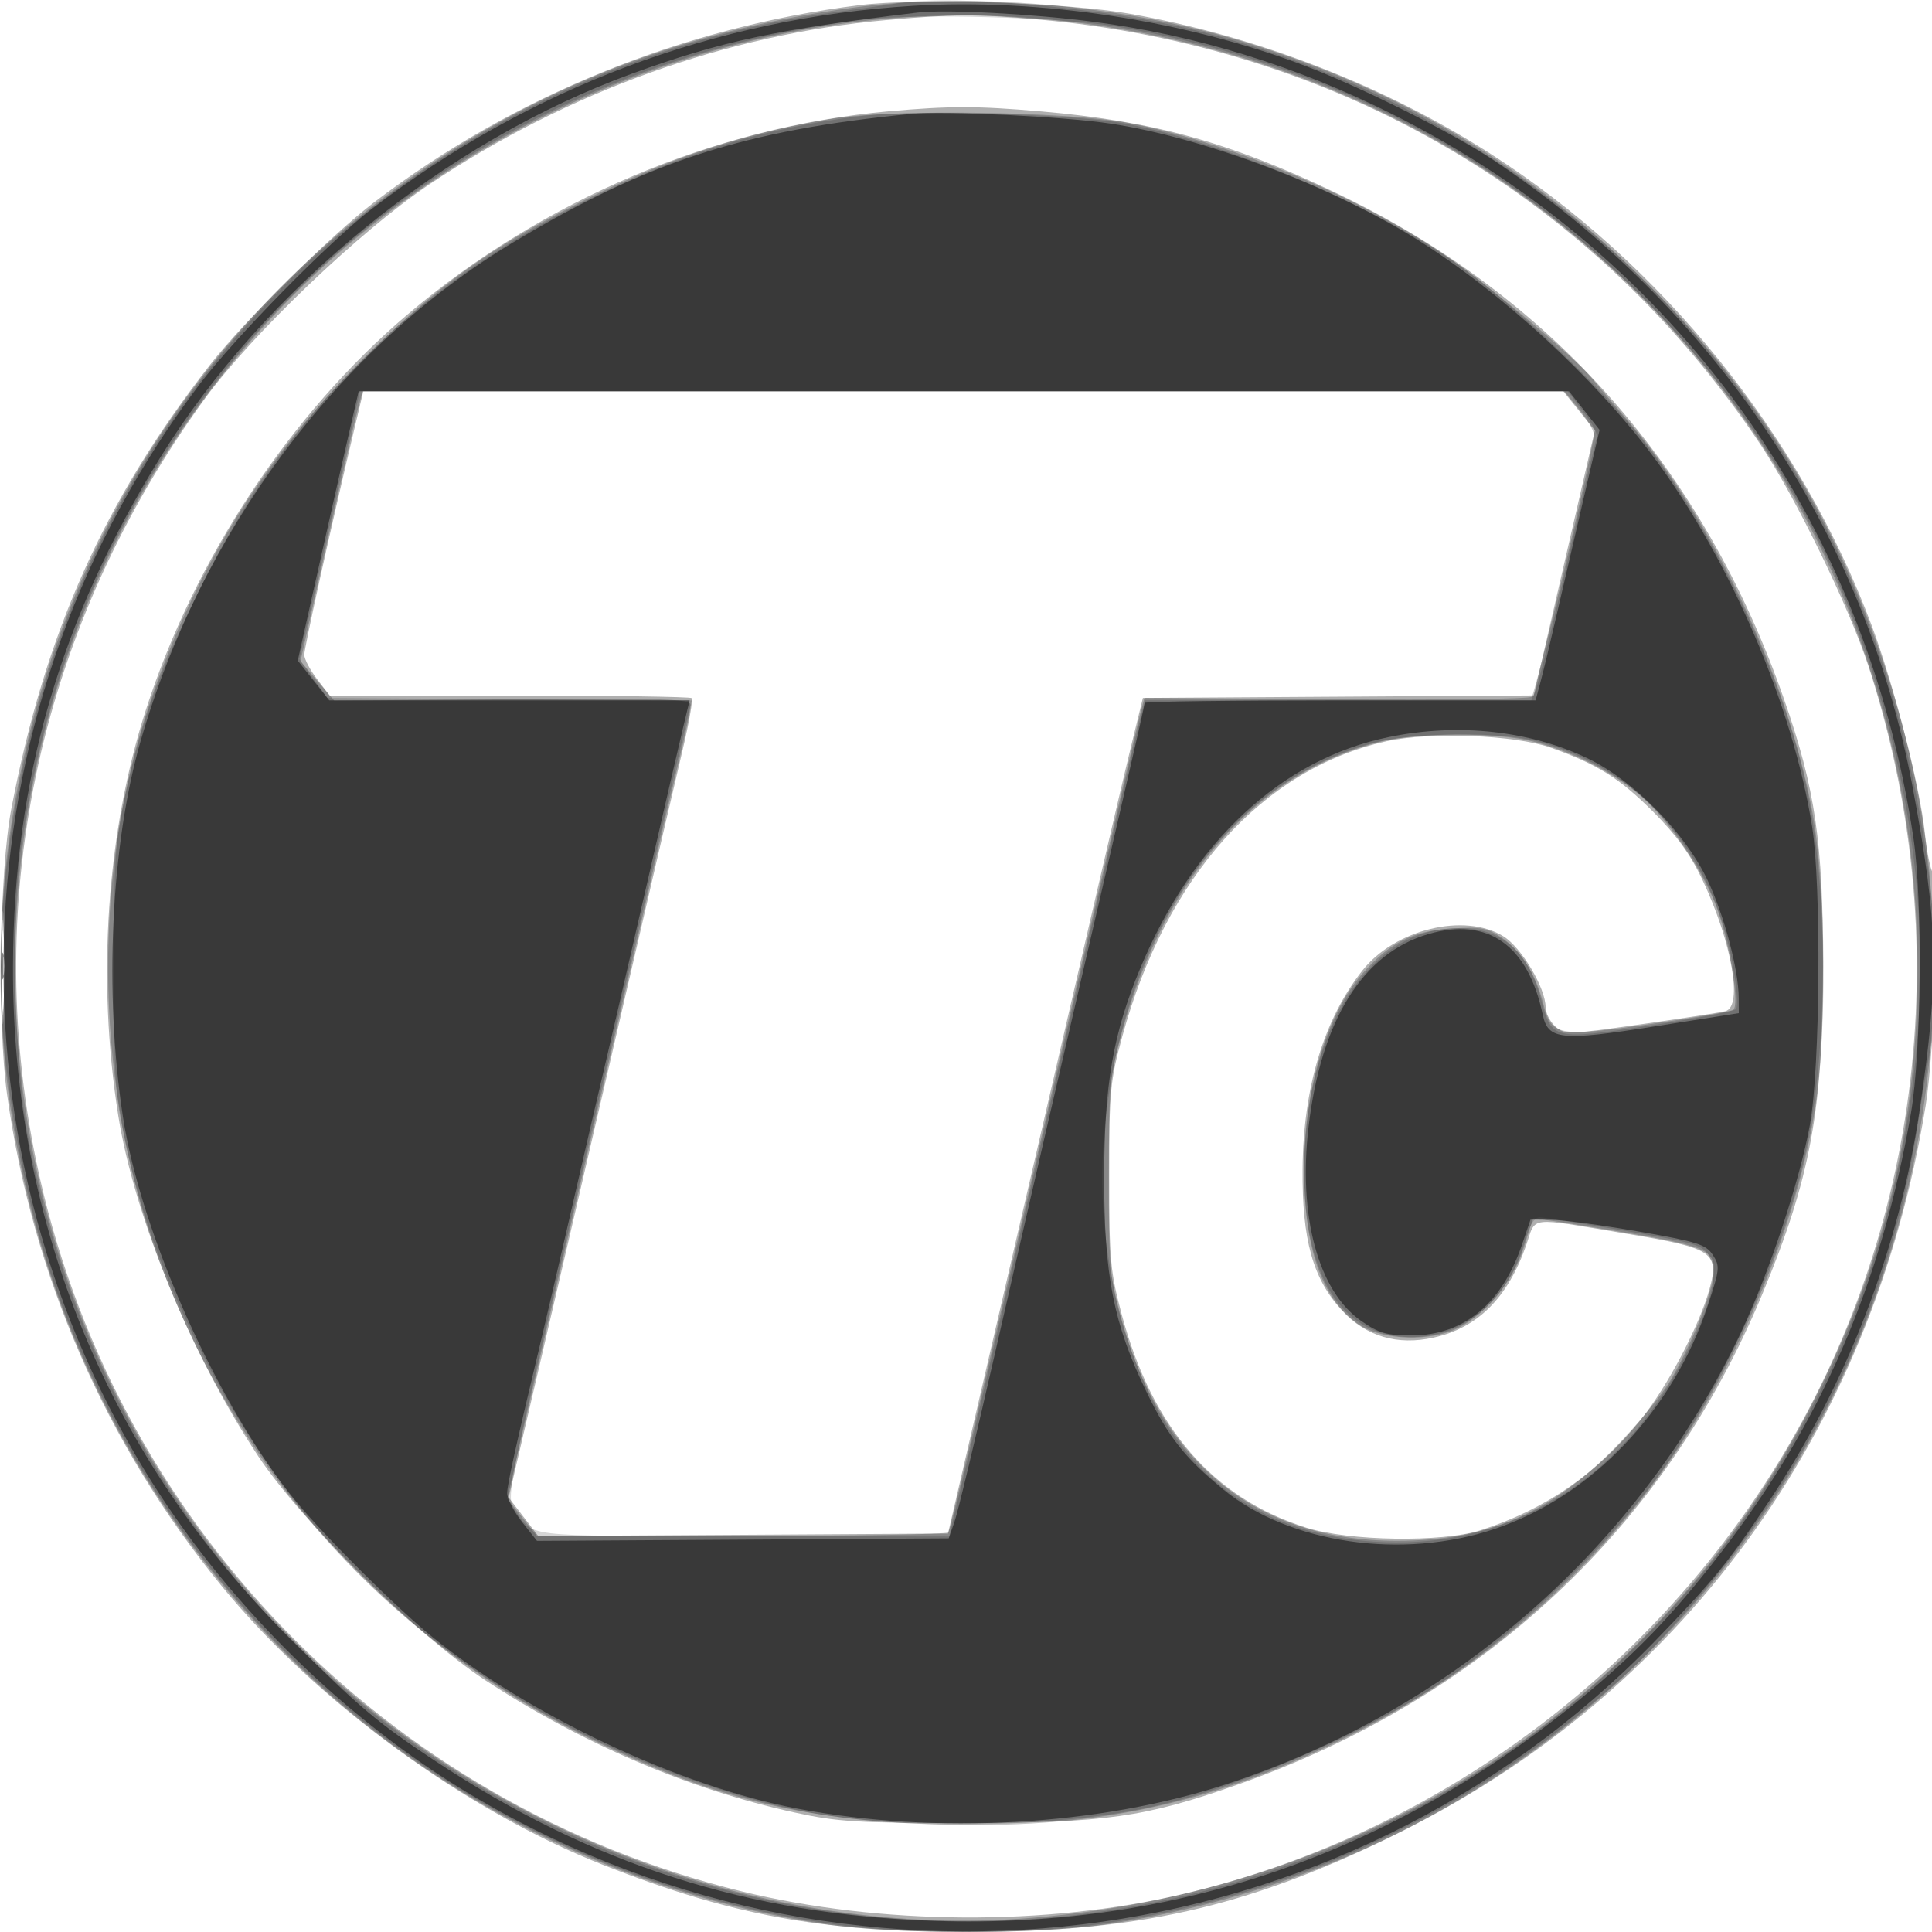<svg xmlns="http://www.w3.org/2000/svg" width="400" height="400" viewBox="0 0 400 400" version="1.1">
	<path fill-opacity="0.314" d="M 178 1.056 C 141.447 5.589, 106.364 19.832, 77.500 41.856 C 68.465 48.750, 50.559 66.476, 43.514 75.500 C 21.585 103.592, 9.308 131.020, 2.335 167.500 C -0.085 180.159, -0.562 211.977, 1.450 226.500 C 6.656 264.075, 21.915 299.038, 45.928 328.408 C 65.439 352.272, 96.502 374.960, 125 386.163 C 151.499 396.579, 170.211 400.002, 200.628 399.996 C 235.247 399.989, 257.697 394.956, 287.500 380.518 C 347.752 351.329, 387.667 296.894, 398.697 228.870 C 400.576 217.279, 401.635 182.496, 400.165 180.655 C 399.658 180.020, 398.920 176.350, 398.525 172.500 C 397.560 163.092, 392.103 141.782, 387.514 129.500 C 372.823 90.182, 343.945 54.467, 308.500 31.774 C 286.516 17.700, 260.284 7.520, 234 2.862 C 220.807 0.524, 190.237 -0.462, 178 1.056 M 183.564 4.150 C 150.580 7.055, 117.483 18.960, 88.799 38.236 C 74.533 47.823, 52.079 69.263, 42.441 82.500 C 8.434 129.202, -3.959 185.264, 7.514 240.500 C 22.916 314.660, 79.885 373.615, 153.500 391.576 C 182.292 398.601, 216.692 398.808, 245 392.126 C 295.622 380.177, 340.173 348.021, 367.748 303.530 C 398.124 254.520, 405.120 193.980, 386.876 138 C 382.893 125.776, 371.736 102.876, 364.465 92 C 330.236 40.800, 277.001 9.524, 214.699 4.008 C 202.044 2.888, 197.665 2.908, 183.564 4.150 M 184 23.040 C 148.074 26.260, 112.366 41.343, 84.340 65.136 C 60.125 85.694, 40.279 115.698, 30.191 147 C 22.080 172.167, 20.002 202.783, 24.488 231 C 27.812 251.906, 39.616 280.618, 53.472 301.500 C 62.420 314.986, 86.305 338.554, 100.455 347.861 C 120.240 360.875, 142.653 370.474, 164.352 375.226 C 173.375 377.202, 177.327 377.447, 200 377.435 C 228.833 377.419, 237.041 376.259, 256.211 369.493 C 306.957 351.583, 344.817 316.211, 364.843 268 C 374.843 243.926, 377.444 229.897, 377.449 200 C 377.453 174.373, 375.847 163.374, 369.395 144.837 C 352.734 96.970, 321.259 61.351, 276.787 40.032 C 254.768 29.477, 238.892 25.080, 215.500 23.058 C 202.246 21.912, 196.627 21.909, 184 23.040 M 73.144 89.750 C 68.426 109.599, 63 134.106, 63 135.568 C 63 136.429, 64.178 138.678, 65.619 140.567 L 68.237 144 105.452 144 C 125.920 144, 142.910 144.243, 143.208 144.541 C 143.505 144.839, 142.657 149.676, 141.324 155.291 C 139.990 160.906, 134.418 184.850, 128.943 208.500 C 123.467 232.150, 115.910 264.673, 112.150 280.772 L 105.314 310.044 108.379 314.033 L 111.444 318.021 153.860 317.761 L 196.275 317.500 208.110 266.500 C 214.619 238.450, 222.705 203.575, 226.080 189 C 229.455 174.425, 233.208 158.450, 234.420 153.500 L 236.624 144.500 277.094 144.239 L 317.563 143.978 323.879 116.552 L 330.196 89.126 326.931 85.063 L 323.665 81 199.445 81 L 75.224 81 73.144 89.750 M 287 153.482 C 261.358 159.216, 241.413 181.498, 232.382 214.500 C 229.846 223.767, 229.645 225.893, 229.648 243.500 C 229.651 260.825, 229.881 263.357, 232.261 272.224 C 238.551 295.654, 251.177 310.218, 270.458 316.285 C 279.350 319.082, 298.538 319.373, 306.500 316.831 C 319.887 312.557, 330.666 305.135, 339.644 294.008 C 345.268 287.039, 351.885 274.434, 353.991 266.678 C 355.982 259.345, 354.549 258.388, 337.271 255.511 C 315.768 251.930, 318.148 251.660, 315.937 257.930 C 312.123 268.748, 305.910 274.926, 296.819 276.940 C 289.291 278.608, 282.833 276.699, 277.872 271.339 C 271.819 264.799, 269.561 256.709, 269.685 242 C 269.827 225.182, 274.074 211.088, 282.057 200.949 C 288.798 192.387, 303.220 188.883, 311.262 193.853 C 315.024 196.178, 320 204.543, 320 208.541 C 320 209.723, 320.899 211.504, 321.998 212.498 C 323.926 214.243, 324.539 214.228, 339.748 212.065 C 348.411 210.833, 356.288 209.609, 357.250 209.345 C 360.903 208.343, 358.572 195.088, 352.469 182.147 C 349.989 176.888, 347.078 172.871, 342.250 168.044 C 335.301 161.096, 330.663 158.195, 321.048 154.786 C 313.615 152.150, 295.975 151.475, 287 153.482 M 0.417 200.500 C 0.418 210.950, 0.566 215.089, 0.746 209.698 C 0.926 204.307, 0.925 195.757, 0.744 190.698 C 0.563 185.639, 0.416 190.050, 0.417 200.500" stroke="none" fill="black" fill-rule="evenodd"/>
	<path fill-opacity="0.228" d="M 176.534 1.596 C 144.204 6.009, 116.530 16.094, 91 32.765 C 48.119 60.768, 18.182 102.907, 5.938 152.500 C -16.499 243.380, 26.932 337.438, 110.689 379.355 C 129.707 388.873, 150.068 395.295, 171.162 398.427 C 185.209 400.513, 214.719 400.518, 228.872 398.438 C 278.085 391.203, 321.908 366.678, 353.837 328.500 C 395.084 279.181, 410.301 211.791, 394.004 150.622 C 384.873 116.347, 368.920 87.716, 345.030 62.722 C 319.802 36.329, 291.373 18.833, 256.887 8.474 C 231.778 0.932, 200.815 -1.718, 176.534 1.596 M 181 4.125 C 132.794 8.996, 85.628 32.859, 53.758 68.500 C -16.428 146.993, -13.331 265.080, 60.869 339.705 C 100.714 379.779, 158.858 401.589, 213.775 397.061 C 284.967 391.191, 345.219 350.913, 376.335 288.391 C 390.474 259.980, 397 232.225, 397 200.500 C 397 106.782, 332.228 27.008, 240.395 7.623 C 219.847 3.286, 200.551 2.149, 181 4.125 M 172.526 24.535 C 153.889 27.542, 137.926 32.855, 119.536 42.173 C 99.615 52.267, 87.677 61.260, 70.750 78.925 C 53.262 97.175, 39.947 119.429, 31.151 145.109 C 19.272 179.786, 19.464 222.284, 31.658 257.317 C 47.850 303.833, 80.150 339.983, 124.282 360.981 C 147.938 372.236, 166.290 376.732, 192.501 377.693 C 226.322 378.933, 251.156 373.610, 280.397 358.855 C 304.098 346.895, 324.158 330.424, 340.506 309.500 C 357.596 287.625, 371.245 256.931, 375.634 230.500 C 378.334 214.237, 378.120 183.611, 375.196 167.900 C 370.065 140.333, 354.707 107.693, 337.348 87.463 C 334.061 83.633, 330.501 79.446, 329.436 78.158 C 325.497 73.392, 306.402 57.570, 297.593 51.772 C 279.524 39.881, 253.423 29.156, 233.500 25.436 C 220.949 23.092, 184.780 22.558, 172.526 24.535 M 74.086 84.750 C 73.205 88.085, 69.469 104.445, 64.052 128.699 L 62.220 136.897 65.708 140.972 L 69.196 145.047 106.099 144.774 C 138.356 144.534, 143.001 144.689, 142.999 146 C 142.998 146.825, 141.867 152.167, 140.485 157.871 C 139.103 163.575, 136.881 173.025, 135.546 178.871 C 134.212 184.717, 130.866 199.175, 128.111 211 C 125.356 222.825, 119.035 249.993, 114.064 271.373 L 105.026 310.245 108.097 314.123 L 111.168 318 153.525 318 C 176.821 318, 196.085 317.663, 196.334 317.250 C 196.776 316.514, 200.150 302.134, 223.488 201.500 C 229.865 174, 235.502 149.925, 236.013 148 L 236.942 144.500 276.648 144.773 C 298.486 144.923, 316.705 144.695, 317.133 144.267 C 317.957 143.443, 330 92.659, 330 90.008 C 330 89.154, 328.617 86.778, 326.927 84.728 L 323.854 81 199.466 81 L 75.077 81 74.086 84.750 M 286 153.516 C 260.481 159.776, 241.282 181.274, 232.326 213.616 C 229.770 222.848, 229.588 224.819, 229.566 243.500 C 229.545 261.224, 229.802 264.467, 231.826 272 C 240.066 302.678, 259.985 319, 289.184 319 C 307.568 319, 320.845 313.400, 334 300.096 C 338.675 295.368, 344.010 288.925, 345.855 285.779 C 349.822 279.012, 353.958 269.078, 354.650 264.654 C 355.556 258.852, 354.091 258.128, 335.019 254.946 C 325.451 253.350, 317.545 252.147, 317.451 252.272 C 317.358 252.397, 316.471 255.118, 315.482 258.318 C 313.198 265.706, 306.697 273.186, 300.507 275.551 C 294.433 277.870, 285.490 277.197, 281.129 274.092 C 273.570 268.710, 270 258.398, 270 241.950 C 270 225.564, 274.639 210.037, 282.059 201.586 C 287.678 195.186, 292.526 192.727, 300.493 192.238 C 306.616 191.862, 307.935 192.104, 310.946 194.157 C 315.023 196.937, 317.968 201.650, 319.559 207.939 C 321.223 214.517, 322.628 214.773, 341.860 211.989 C 350.696 210.711, 358.336 209.402, 358.839 209.082 C 360.122 208.265, 358.428 196.862, 355.882 189.174 C 353.114 180.818, 345.169 169.101, 338.870 164.085 C 332.839 159.284, 325.294 155.572, 317.368 153.508 C 310.237 151.650, 293.587 151.655, 286 153.516 M 0.405 200.500 C 0.406 209.300, 0.559 212.766, 0.745 208.203 C 0.930 203.639, 0.929 196.439, 0.742 192.203 C 0.555 187.966, 0.404 191.700, 0.405 200.500" stroke="none" fill="black" fill-rule="evenodd"/>
	<path fill-opacity="0.163" d="M 186 0.667 C 184.625 0.883, 178.550 1.743, 172.500 2.576 C 107.923 11.474, 51.348 51.826, 21.988 109.928 C 4.450 144.634, -3.117 185.938, 1.450 222.038 C 4.827 248.733, 10.692 268.494, 21.787 290.554 C 51.115 348.866, 107.827 389.366, 172.852 398.436 C 187.323 400.454, 212.677 400.454, 227.148 398.436 C 268.906 392.611, 307.597 373.948, 338.866 344.546 C 341.818 341.771, 347.841 335.225, 352.250 330 C 376.447 301.329, 391.573 268.576, 397.049 233 C 398.191 225.575, 399.585 217.250, 400.145 214.500 C 401.450 208.092, 400.721 189.595, 398.607 175.500 C 394.021 144.924, 384.879 119.169, 370.209 95.500 C 342.599 50.951, 299.554 19.499, 248.398 6.494 C 229.617 1.719, 198.032 -1.230, 186 0.667 M 179 4.034 C 119.076 11.318, 66.778 43.566, 34.722 93 C 18.688 117.726, 8.865 144.308, 4.419 175 C 2.239 190.056, 2.969 220.562, 5.872 235.712 C 15.493 285.907, 42.918 329.716, 83.239 359.296 C 137.189 398.876, 206.440 408.596, 268.883 385.354 C 332.680 361.607, 380.001 306.264, 393.496 239.616 C 399.665 209.147, 398.817 180.097, 390.879 150.016 C 382.180 117.053, 365.850 88.159, 342.063 63.644 C 311.536 32.182, 274.501 12.783, 231 5.469 C 219.741 3.576, 189.611 2.745, 179 4.034 M 178 24.051 C 158.374 26.489, 142.077 31.462, 122.500 40.986 C 86.272 58.610, 59.605 85.139, 41.567 121.500 C 33.254 138.258, 29.196 149.481, 25.842 165 C 23.823 174.340, 23.573 178.261, 23.573 200.500 C 23.573 222.771, 23.821 226.646, 25.849 236 C 29.016 250.604, 33.159 262.326, 40.517 277.500 C 56.627 310.724, 79.396 335.459, 110.491 353.516 C 129.466 364.535, 153.033 373.173, 171.626 375.925 C 191.083 378.805, 218.405 378.171, 236.887 374.412 C 254.933 370.742, 280.636 359.935, 297.584 348.891 C 312.615 339.097, 330.072 322.852, 341.435 308.084 C 356.178 288.925, 370.228 258.014, 374.460 235.427 C 378.410 214.348, 378.399 185.869, 374.434 164.967 C 369.954 141.351, 355.272 110.013, 339.385 90.157 C 331.188 79.911, 313.423 63.004, 303.022 55.550 C 285.025 42.651, 253.898 29.394, 232.500 25.513 C 221.783 23.569, 188.965 22.689, 178 24.051 M 68.240 108.740 L 61.981 136.467 64.890 140.483 L 67.799 144.500 105.505 144.762 L 143.211 145.024 142.521 147.762 C 142.142 149.268, 137.404 169.625, 131.993 193 C 126.582 216.375, 118.260 252.288, 113.500 272.808 C 105.474 307.407, 104.957 310.274, 106.389 312.308 C 110.706 318.441, 106.679 317.952, 153.595 318.034 L 196.500 318.108 198.630 309.304 C 201.024 299.414, 204.455 284.690, 218.976 222 C 231.078 169.752, 234.827 153.724, 236.110 148.750 L 237.077 145 277.060 145 L 317.043 145 317.993 142.750 C 318.516 141.512, 321.473 129.514, 324.565 116.088 C 327.658 102.661, 330.381 91.170, 330.619 90.552 C 330.856 89.934, 329.592 87.532, 327.811 85.214 L 324.572 81 199.536 81.006 L 74.500 81.013 68.240 108.740 M 284 153.894 C 253.254 162.287, 231.599 194.504, 228.477 236.500 C 227.190 253.811, 230.544 272.699, 237.587 287.805 C 247.158 308.332, 264.917 319.221, 289 319.328 C 314.922 319.443, 336.965 304.933, 349.507 279.500 C 354.516 269.341, 355.843 263.593, 353.954 260.228 C 352.559 257.741, 351.440 257.395, 336.482 254.829 C 327.692 253.321, 319.744 252.068, 318.821 252.044 C 317.640 252.013, 316.684 253.576, 315.597 257.314 C 312.261 268.790, 303.938 276.170, 293.633 276.788 C 278.559 277.692, 269.974 265.242, 270.017 242.540 C 270.071 214.760, 282.091 194.085, 299.217 192.317 C 309.843 191.220, 316.282 196.017, 319.137 207.156 C 321.209 215.241, 321.726 215.361, 341.522 212.342 C 350.860 210.918, 358.901 209.385, 359.390 208.936 C 359.906 208.463, 359.604 204.419, 358.670 199.310 C 354.458 176.256, 339.193 158.932, 318.297 153.489 C 310.302 151.407, 292.337 151.619, 284 153.894 M 0.392 201 C 0.392 208.425, 0.549 211.463, 0.742 207.750 C 0.934 204.037, 0.934 197.963, 0.742 194.250 C 0.549 190.537, 0.392 193.575, 0.392 201" stroke="none" fill="black" fill-rule="evenodd"/>
	<path fill-opacity="0.496" d="M 189 1.207 C 148.062 3.722, 109.757 18.096, 77 43.237 C 68.098 50.068, 48.721 69.790, 41.370 79.500 C -8.355 145.184, -12.851 234.279, 30.015 304.548 C 45.825 330.465, 69.218 354.069, 94.842 369.962 C 174.239 419.205, 277.717 406.629, 342.556 339.856 C 354.673 327.376, 357.889 323.432, 366.420 310.583 C 382.432 286.465, 393.166 258.563, 397.419 230 C 401.552 202.239, 401.322 191.443, 395.992 162.959 C 386.097 110.083, 355.013 63.650, 309 33.015 C 300.703 27.490, 282.091 18.172, 270.500 13.738 C 245.758 4.274, 215.300 -0.409, 189 1.207 M 190 2.599 C 160.933 6.058, 149.316 8.537, 131 15.188 C 92.242 29.263, 54.831 59.696, 33.127 94.808 C 12.372 128.382, 2.818 161.399, 2.686 200 C 2.505 253.268, 22.433 301.702, 59.904 339.062 C 74.309 353.424, 78.083 356.616, 90 364.515 C 122.411 386.001, 155.023 396.451, 193.575 397.707 C 243.329 399.328, 288.181 383.852, 327.500 351.498 C 338.815 342.188, 346.223 334.470, 356.149 321.651 C 377.024 294.693, 389.573 265.716, 395.644 230.457 C 397.805 217.909, 398.090 186.459, 396.160 173.500 C 386.368 107.749, 346.968 53.028, 288.234 23.610 C 268.459 13.705, 247.734 7.298, 226.500 4.524 C 213.733 2.856, 195.788 1.910, 190 2.599 M 188.500 23.597 C 154.301 26.911, 134.178 33.404, 106.403 50.086 C 69.970 71.969, 41.557 110.016, 29.039 153.685 C 22.962 174.885, 21.535 205.676, 25.447 231.190 C 29.216 255.767, 45.422 291.725, 61.416 311 C 67.725 318.602, 82.131 332.917, 89.500 338.905 C 109.458 355.124, 140.719 369.837, 165 374.440 C 193.821 379.904, 227.597 377.995, 253.846 369.418 C 300.943 354.030, 339.418 320.272, 360.440 275.895 C 366.332 263.457, 372.693 244.269, 374.746 232.738 C 376.852 220.919, 377.116 183.400, 375.181 171.152 C 371.232 146.159, 358.204 115.821, 342.251 94.465 C 330.081 78.175, 310.829 60.484, 293.438 49.613 C 275.661 38.500, 249.170 28.478, 229.943 25.591 C 220.046 24.106, 195.458 22.922, 188.500 23.597 M 72.238 89.750 C 71.126 94.563, 68.289 107.111, 65.933 117.635 L 61.649 136.769 64.909 140.885 L 68.168 145 105.472 145 L 142.777 145 141.399 150.750 C 140.641 153.912, 137.076 169.325, 133.477 185 C 129.877 200.675, 126.074 217.100, 125.027 221.500 C 123.979 225.900, 121.053 238.500, 118.526 249.500 C 115.998 260.500, 113.284 272.200, 112.495 275.500 C 106.756 299.498, 105 307.387, 105 309.170 C 105 310.293, 106.392 312.969, 108.092 315.117 L 111.185 319.021 153.801 318.761 L 196.417 318.500 197.638 315 C 198.309 313.075, 202.093 297.325, 206.045 280 C 212.535 251.550, 218.867 224.130, 232.420 165.783 C 234.939 154.939, 237 145.826, 237 145.533 C 237 145.240, 255.208 145, 277.461 145 L 317.923 145 318.943 141.213 C 319.504 139.130, 321.045 132.717, 322.368 126.963 C 323.691 121.208, 326.213 110.314, 327.973 102.753 L 331.174 89.007 328.003 85.003 L 324.832 81 199.546 81 L 74.260 81 72.238 89.750 M 287.500 152.608 C 265.274 157.195, 247.003 174.224, 236.031 200.580 C 230.467 213.945, 228.634 224.537, 228.604 243.500 C 228.571 264.078, 230.545 274.118, 237.402 288.243 C 241.915 297.541, 245.312 301.844, 253.319 308.405 C 266.945 319.571, 290.308 322.974, 309.380 316.572 C 329.505 309.816, 346.395 292.115, 353.608 270.221 C 356.064 262.768, 356.126 262.123, 354.615 259.815 C 353.190 257.641, 351.406 257.078, 339.252 254.968 C 331.688 253.655, 323.560 252.562, 321.188 252.540 L 316.877 252.500 315.109 257.700 C 310.948 269.939, 303.051 276.457, 292.352 276.484 C 287.111 276.498, 285.525 276.048, 281.840 273.500 C 272.945 267.352, 268.737 251.831, 270.927 233.257 C 273.530 211.185, 282.146 197.339, 295.737 193.388 C 308.055 189.807, 316.359 195.659, 319.404 210.067 C 320.507 215.289, 323.116 215.567, 342.451 212.522 L 360 209.758 359.983 206.629 C 359.950 200.669, 356.996 189.524, 353.498 182.158 C 348.924 172.528, 338.328 161.715, 329 157.161 C 316.927 151.266, 301.958 149.624, 287.500 152.608 M 0.272 200 C 0.272 202.475, 0.467 203.488, 0.706 202.250 C 0.944 201.012, 0.944 198.988, 0.706 197.750 C 0.467 196.512, 0.272 197.525, 0.272 200" stroke="none" fill="black" fill-rule="evenodd"/>
</svg>